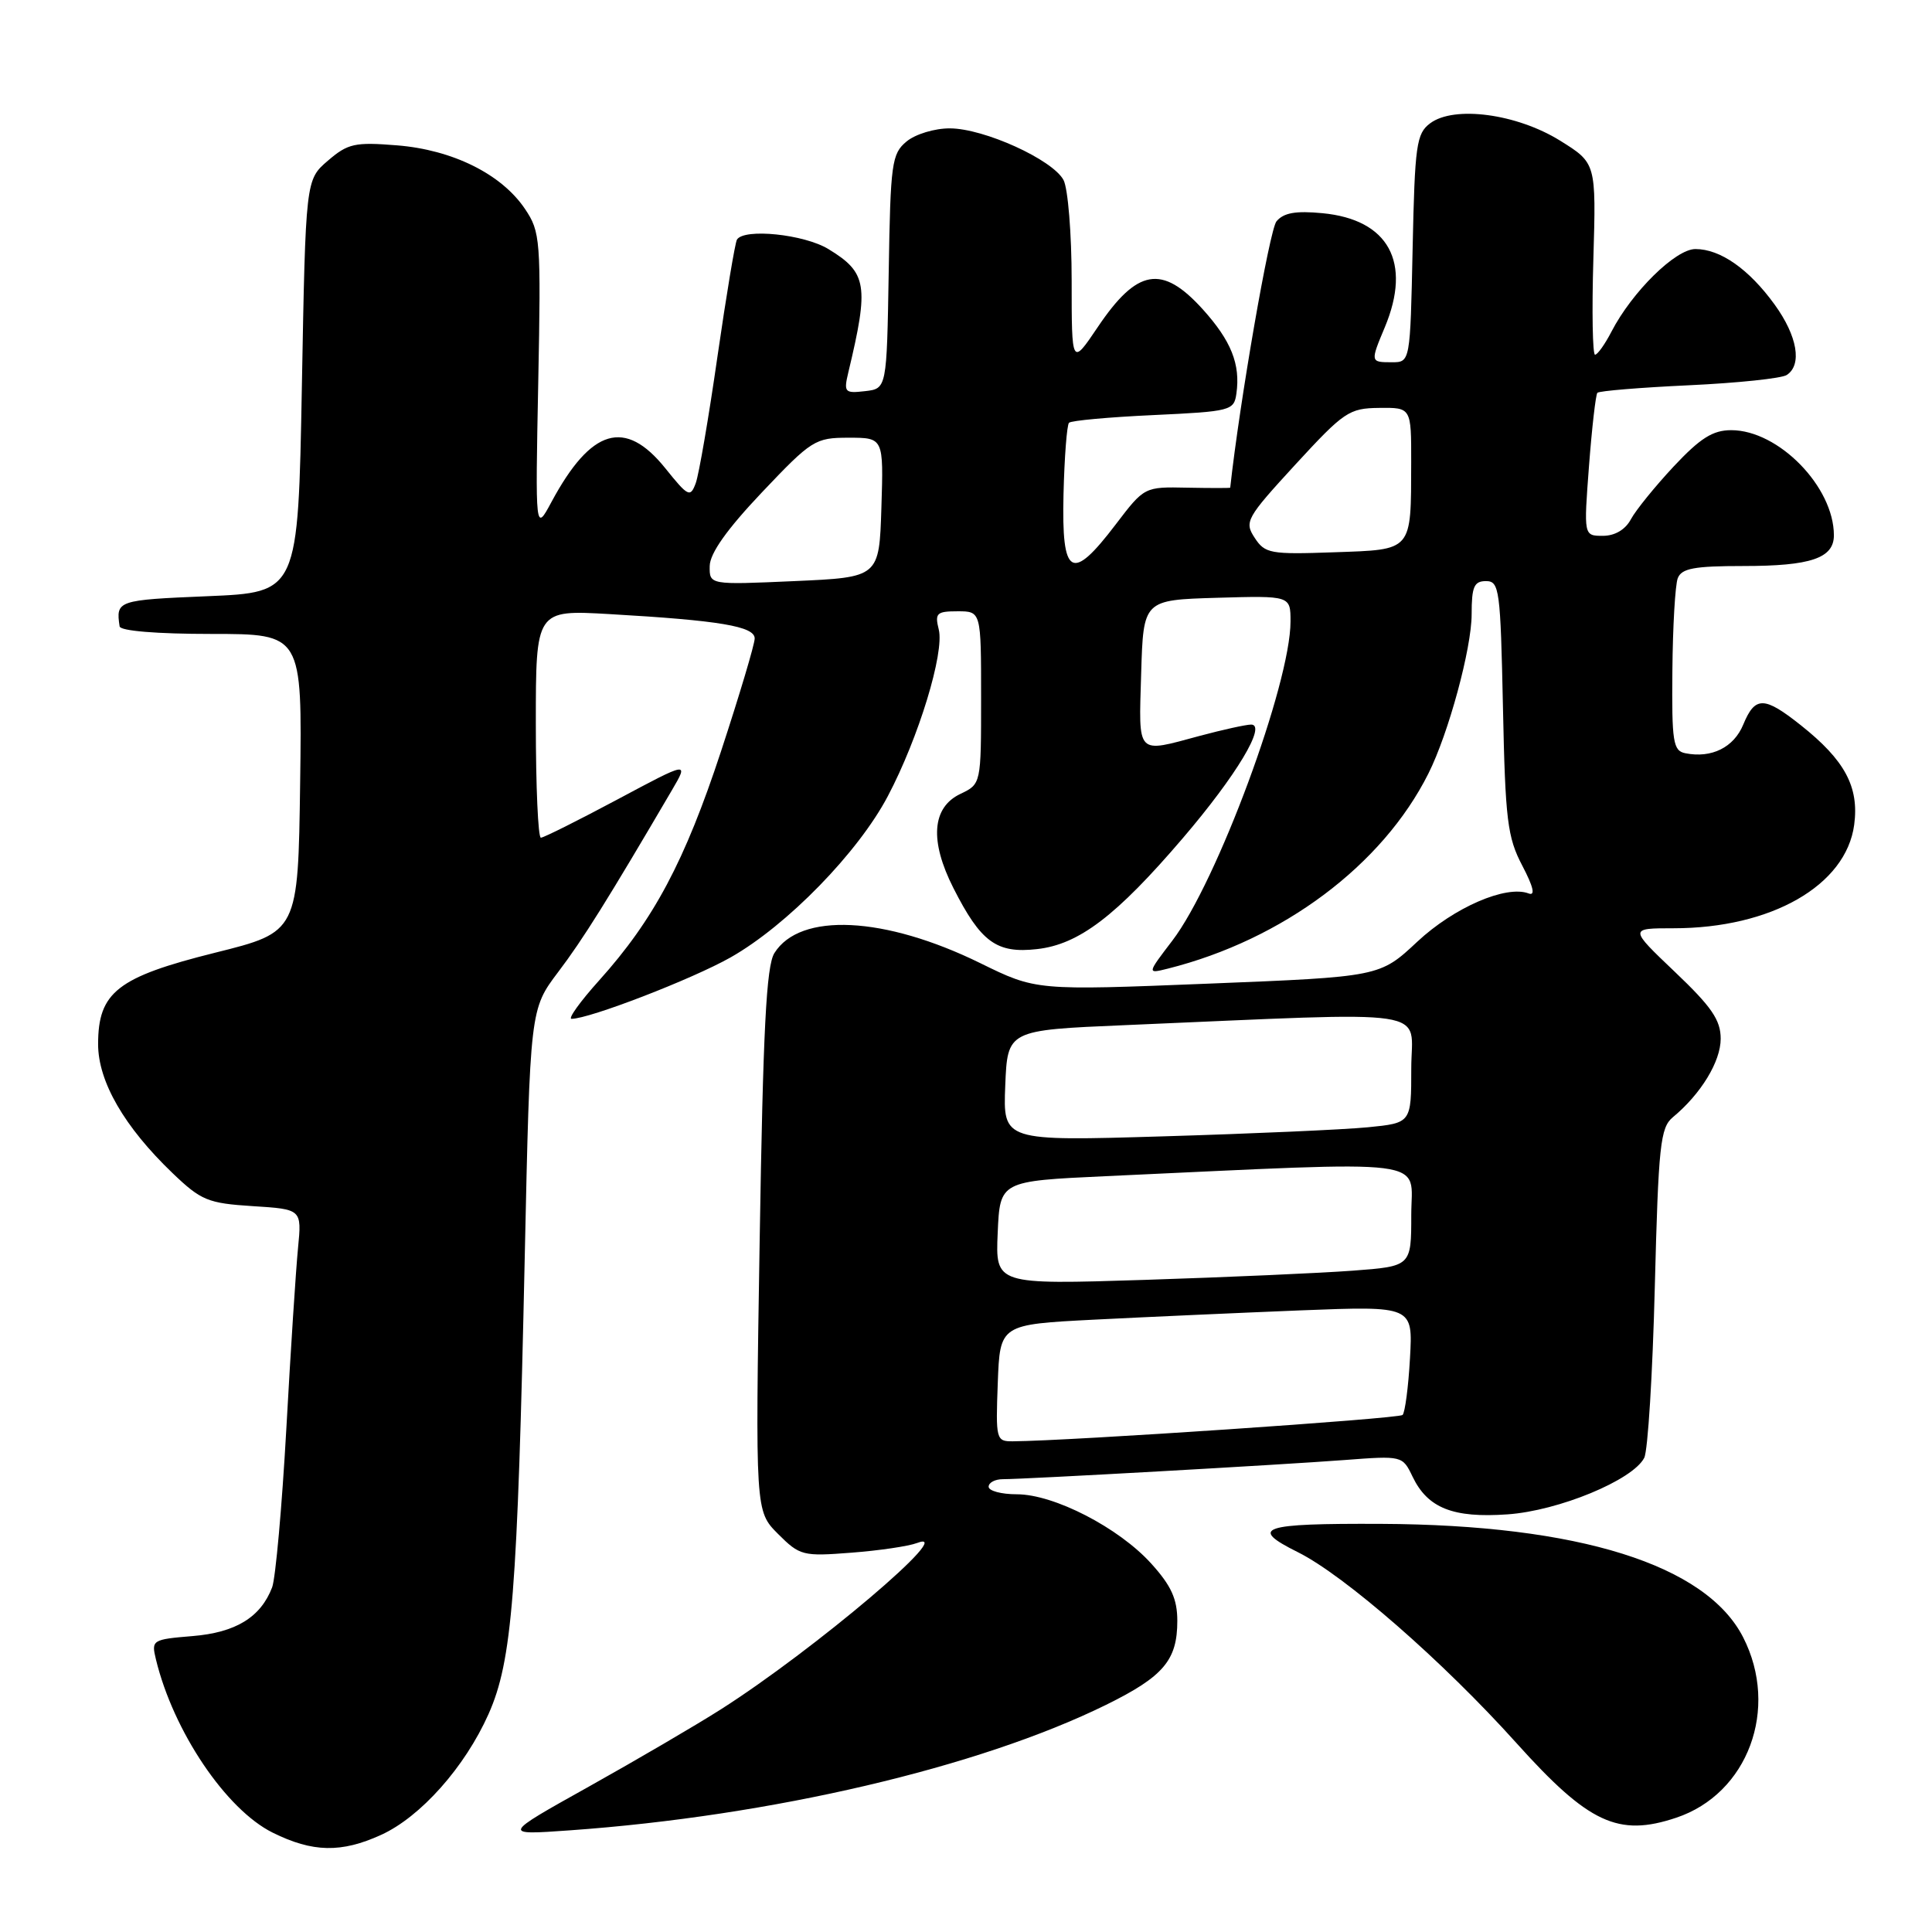 <?xml version="1.0" encoding="UTF-8" standalone="no"?>
<!DOCTYPE svg PUBLIC "-//W3C//DTD SVG 1.1//EN" "http://www.w3.org/Graphics/SVG/1.1/DTD/svg11.dtd" >
<svg xmlns="http://www.w3.org/2000/svg" xmlns:xlink="http://www.w3.org/1999/xlink" version="1.1" viewBox="0 0 256 256">
 <g >
 <path fill="currentColor"
d=" M 50.50 243.13 C 55.73 240.75 61.60 234.15 64.73 227.13 C 67.87 220.08 68.57 211.18 69.53 166.61 C 70.24 133.73 70.24 133.73 73.96 128.80 C 77.24 124.48 80.56 119.16 89.04 104.69 C 91.27 100.88 91.27 100.88 81.80 105.94 C 76.59 108.72 72.03 111.00 71.67 111.00 C 71.30 111.00 71.00 104.21 71.00 95.91 C 71.00 80.81 71.00 80.81 80.75 81.37 C 95.36 82.21 100.00 82.99 100.00 84.60 C 100.00 85.36 97.99 92.09 95.54 99.55 C 90.74 114.13 86.63 121.86 79.39 129.91 C 76.87 132.71 75.23 135.00 75.73 135.00 C 78.10 135.00 91.72 129.74 96.81 126.86 C 104.29 122.62 113.72 112.95 117.65 105.48 C 121.72 97.76 125.16 86.49 124.39 83.41 C 123.85 81.25 124.11 81.00 126.89 81.00 C 130.00 81.00 130.00 81.00 130.00 92.45 C 130.00 103.89 130.00 103.89 127.25 105.20 C 123.48 107.00 123.16 111.41 126.33 117.67 C 129.97 124.85 132.05 126.37 137.42 125.76 C 142.97 125.14 147.91 121.37 156.73 111.06 C 163.82 102.77 167.89 95.99 165.77 96.01 C 165.07 96.02 162.03 96.69 159.00 97.50 C 150.48 99.79 150.89 100.23 151.21 89.25 C 151.50 79.50 151.50 79.50 161.25 79.21 C 171.00 78.93 171.00 78.93 171.00 82.35 C 171.00 90.58 161.26 116.89 155.34 124.64 C 151.98 129.04 151.98 129.04 154.74 128.35 C 169.98 124.52 183.18 114.65 189.27 102.50 C 191.94 97.18 195.00 85.91 195.00 81.39 C 195.00 77.74 195.32 77.00 196.90 77.00 C 198.68 77.00 198.82 78.09 199.15 93.75 C 199.46 108.69 199.74 110.95 201.71 114.70 C 203.18 117.51 203.47 118.73 202.56 118.39 C 199.58 117.24 192.66 120.24 187.80 124.78 C 182.83 129.43 182.83 129.43 160.06 130.34 C 137.28 131.25 137.28 131.25 129.89 127.62 C 117.21 121.40 106.01 120.85 102.61 126.29 C 101.54 128.01 101.11 136.39 100.66 164.37 C 100.08 200.23 100.08 200.23 103.09 203.25 C 105.98 206.14 106.38 206.24 112.80 205.74 C 116.49 205.46 120.40 204.88 121.50 204.46 C 127.14 202.30 107.87 218.64 95.50 226.51 C 92.20 228.61 84.33 233.21 78.00 236.75 C 66.50 243.17 66.50 243.17 75.50 242.53 C 102.22 240.63 129.71 234.19 146.56 225.90 C 154.17 222.15 156.00 219.99 156.00 214.78 C 156.00 211.88 155.20 210.12 152.56 207.20 C 148.26 202.43 139.66 198.00 134.74 198.00 C 132.68 198.00 131.00 197.55 131.00 197.00 C 131.00 196.45 131.85 196.00 132.89 196.00 C 135.89 196.00 169.72 194.10 178.17 193.46 C 185.80 192.88 185.84 192.89 187.17 195.66 C 189.17 199.83 192.53 201.17 199.76 200.66 C 206.51 200.19 216.35 196.13 217.87 193.17 C 218.35 192.25 218.98 182.07 219.27 170.54 C 219.75 151.73 220.00 149.42 221.66 148.04 C 225.38 144.96 228.00 140.66 228.00 137.64 C 228.00 135.16 226.80 133.41 221.93 128.78 C 215.86 123.00 215.86 123.00 221.75 123.00 C 234.70 123.00 244.61 117.33 245.69 109.29 C 246.36 104.27 244.46 100.73 238.61 96.09 C 233.76 92.24 232.56 92.22 230.99 96.01 C 229.74 99.04 226.79 100.50 223.33 99.81 C 221.69 99.49 221.51 98.36 221.60 88.85 C 221.65 83.02 221.97 77.52 222.31 76.62 C 222.82 75.31 224.48 75.00 231.03 75.00 C 239.94 75.00 243.00 73.96 243.00 70.93 C 243.00 64.51 235.67 57.00 229.40 57.00 C 226.95 57.00 225.30 58.05 221.77 61.81 C 219.30 64.46 216.74 67.61 216.10 68.81 C 215.37 70.18 213.98 71.00 212.39 71.00 C 209.85 71.00 209.85 71.00 210.55 61.75 C 210.94 56.66 211.44 52.30 211.66 52.05 C 211.89 51.80 217.34 51.35 223.79 51.05 C 230.23 50.75 236.06 50.14 236.75 49.69 C 238.82 48.35 238.17 44.53 235.15 40.36 C 231.74 35.65 227.95 33.00 224.65 33.00 C 222.02 33.00 216.26 38.67 213.53 43.94 C 212.66 45.62 211.68 47.00 211.35 47.00 C 211.03 47.00 210.92 41.29 211.13 34.31 C 211.50 21.61 211.50 21.61 206.71 18.63 C 200.97 15.07 192.67 13.96 189.50 16.34 C 187.68 17.70 187.47 19.21 187.18 32.92 C 186.86 48.00 186.86 48.00 184.43 48.00 C 181.57 48.00 181.56 47.98 183.50 43.35 C 187.09 34.75 184.00 29.09 175.24 28.25 C 171.69 27.91 170.09 28.19 169.14 29.33 C 168.22 30.43 164.25 53.29 163.01 64.62 C 163.01 64.68 160.44 64.68 157.32 64.62 C 151.64 64.50 151.64 64.50 147.83 69.50 C 141.98 77.19 140.66 76.43 140.92 65.52 C 141.04 60.57 141.37 56.30 141.65 56.02 C 141.93 55.73 146.96 55.27 152.83 55.00 C 163.10 54.52 163.51 54.41 163.83 52.15 C 164.38 48.26 163.14 45.16 159.36 40.97 C 153.97 35.02 150.68 35.58 145.44 43.37 C 142.00 48.47 142.00 48.47 142.00 37.17 C 142.00 30.95 141.51 24.96 140.92 23.85 C 139.47 21.15 130.39 17.02 125.86 17.01 C 123.85 17.00 121.28 17.78 120.12 18.75 C 118.16 20.37 117.99 21.63 117.76 36.00 C 117.50 51.50 117.50 51.50 114.62 51.83 C 111.92 52.14 111.78 51.98 112.41 49.33 C 115.17 37.81 114.90 36.13 109.78 33.01 C 106.56 31.04 98.60 30.22 97.65 31.75 C 97.40 32.17 96.24 39.13 95.07 47.22 C 93.91 55.31 92.61 62.87 92.19 64.02 C 91.47 65.96 91.19 65.82 88.16 62.05 C 82.83 55.42 78.33 56.75 73.08 66.50 C 70.93 70.50 70.93 70.50 71.32 50.68 C 71.69 31.74 71.61 30.72 69.56 27.68 C 66.46 23.07 59.97 19.85 52.61 19.26 C 47.02 18.81 46.10 19.01 43.45 21.29 C 40.50 23.82 40.50 23.82 40.00 51.16 C 39.50 78.50 39.50 78.50 27.50 79.00 C 15.55 79.50 15.34 79.57 15.85 83.00 C 15.94 83.60 20.77 84.00 28.02 84.00 C 40.04 84.00 40.04 84.00 39.77 103.75 C 39.50 123.50 39.50 123.50 28.50 126.24 C 15.56 129.47 13.00 131.47 13.00 138.36 C 13.00 143.31 16.47 149.32 22.87 155.45 C 26.65 159.07 27.54 159.44 33.49 159.82 C 39.99 160.23 39.99 160.23 39.49 165.37 C 39.21 168.19 38.51 178.97 37.94 189.33 C 37.36 199.69 36.51 209.14 36.06 210.33 C 34.54 214.30 31.24 216.32 25.50 216.79 C 20.17 217.23 20.04 217.32 20.66 219.87 C 22.97 229.42 29.96 239.78 36.14 242.84 C 41.43 245.46 45.22 245.54 50.50 243.13 Z  M 222.10 240.86 C 231.61 237.69 235.80 226.41 230.98 216.96 C 226.07 207.33 209.19 202.04 183.00 201.92 C 167.08 201.85 165.42 202.41 171.97 205.67 C 178.17 208.76 191.22 220.15 200.95 230.98 C 210.50 241.60 214.42 243.43 222.10 240.86 Z  M 132.21 183.25 C 132.50 175.50 132.50 175.50 145.00 174.86 C 151.88 174.51 164.19 173.96 172.36 173.63 C 187.22 173.05 187.22 173.05 186.83 179.97 C 186.62 183.78 186.17 187.16 185.85 187.49 C 185.36 187.98 141.74 190.93 134.21 190.98 C 131.99 191.00 131.93 190.75 132.21 183.25 Z  M 132.20 163.36 C 132.50 156.50 132.50 156.50 146.50 155.85 C 190.65 153.82 187.00 153.36 187.00 160.97 C 187.00 167.79 187.00 167.79 179.25 168.37 C 174.99 168.69 162.59 169.24 151.70 169.59 C 131.90 170.22 131.90 170.22 132.20 163.36 Z  M 133.20 143.86 C 133.50 136.50 133.50 136.50 149.00 135.84 C 190.96 134.06 187.00 133.46 187.00 141.58 C 187.00 148.80 187.00 148.80 181.25 149.37 C 178.09 149.68 165.92 150.22 154.20 150.57 C 132.91 151.21 132.91 151.21 133.20 143.86 Z  M 94.04 75.00 C 94.07 73.31 96.32 70.14 100.95 65.25 C 107.55 58.29 108.01 58.00 112.45 58.00 C 117.08 58.00 117.08 58.00 116.79 67.25 C 116.50 76.50 116.50 76.50 105.25 77.00 C 94.00 77.50 94.00 77.50 94.04 75.00 Z  M 166.25 71.26 C 164.86 69.14 165.13 68.65 171.64 61.56 C 178.08 54.56 178.76 54.09 182.75 54.05 C 187.00 54.00 187.00 54.00 186.99 61.25 C 186.96 73.16 187.26 72.81 176.76 73.18 C 168.32 73.48 167.61 73.35 166.25 71.26 Z "/>
</g>
</svg>